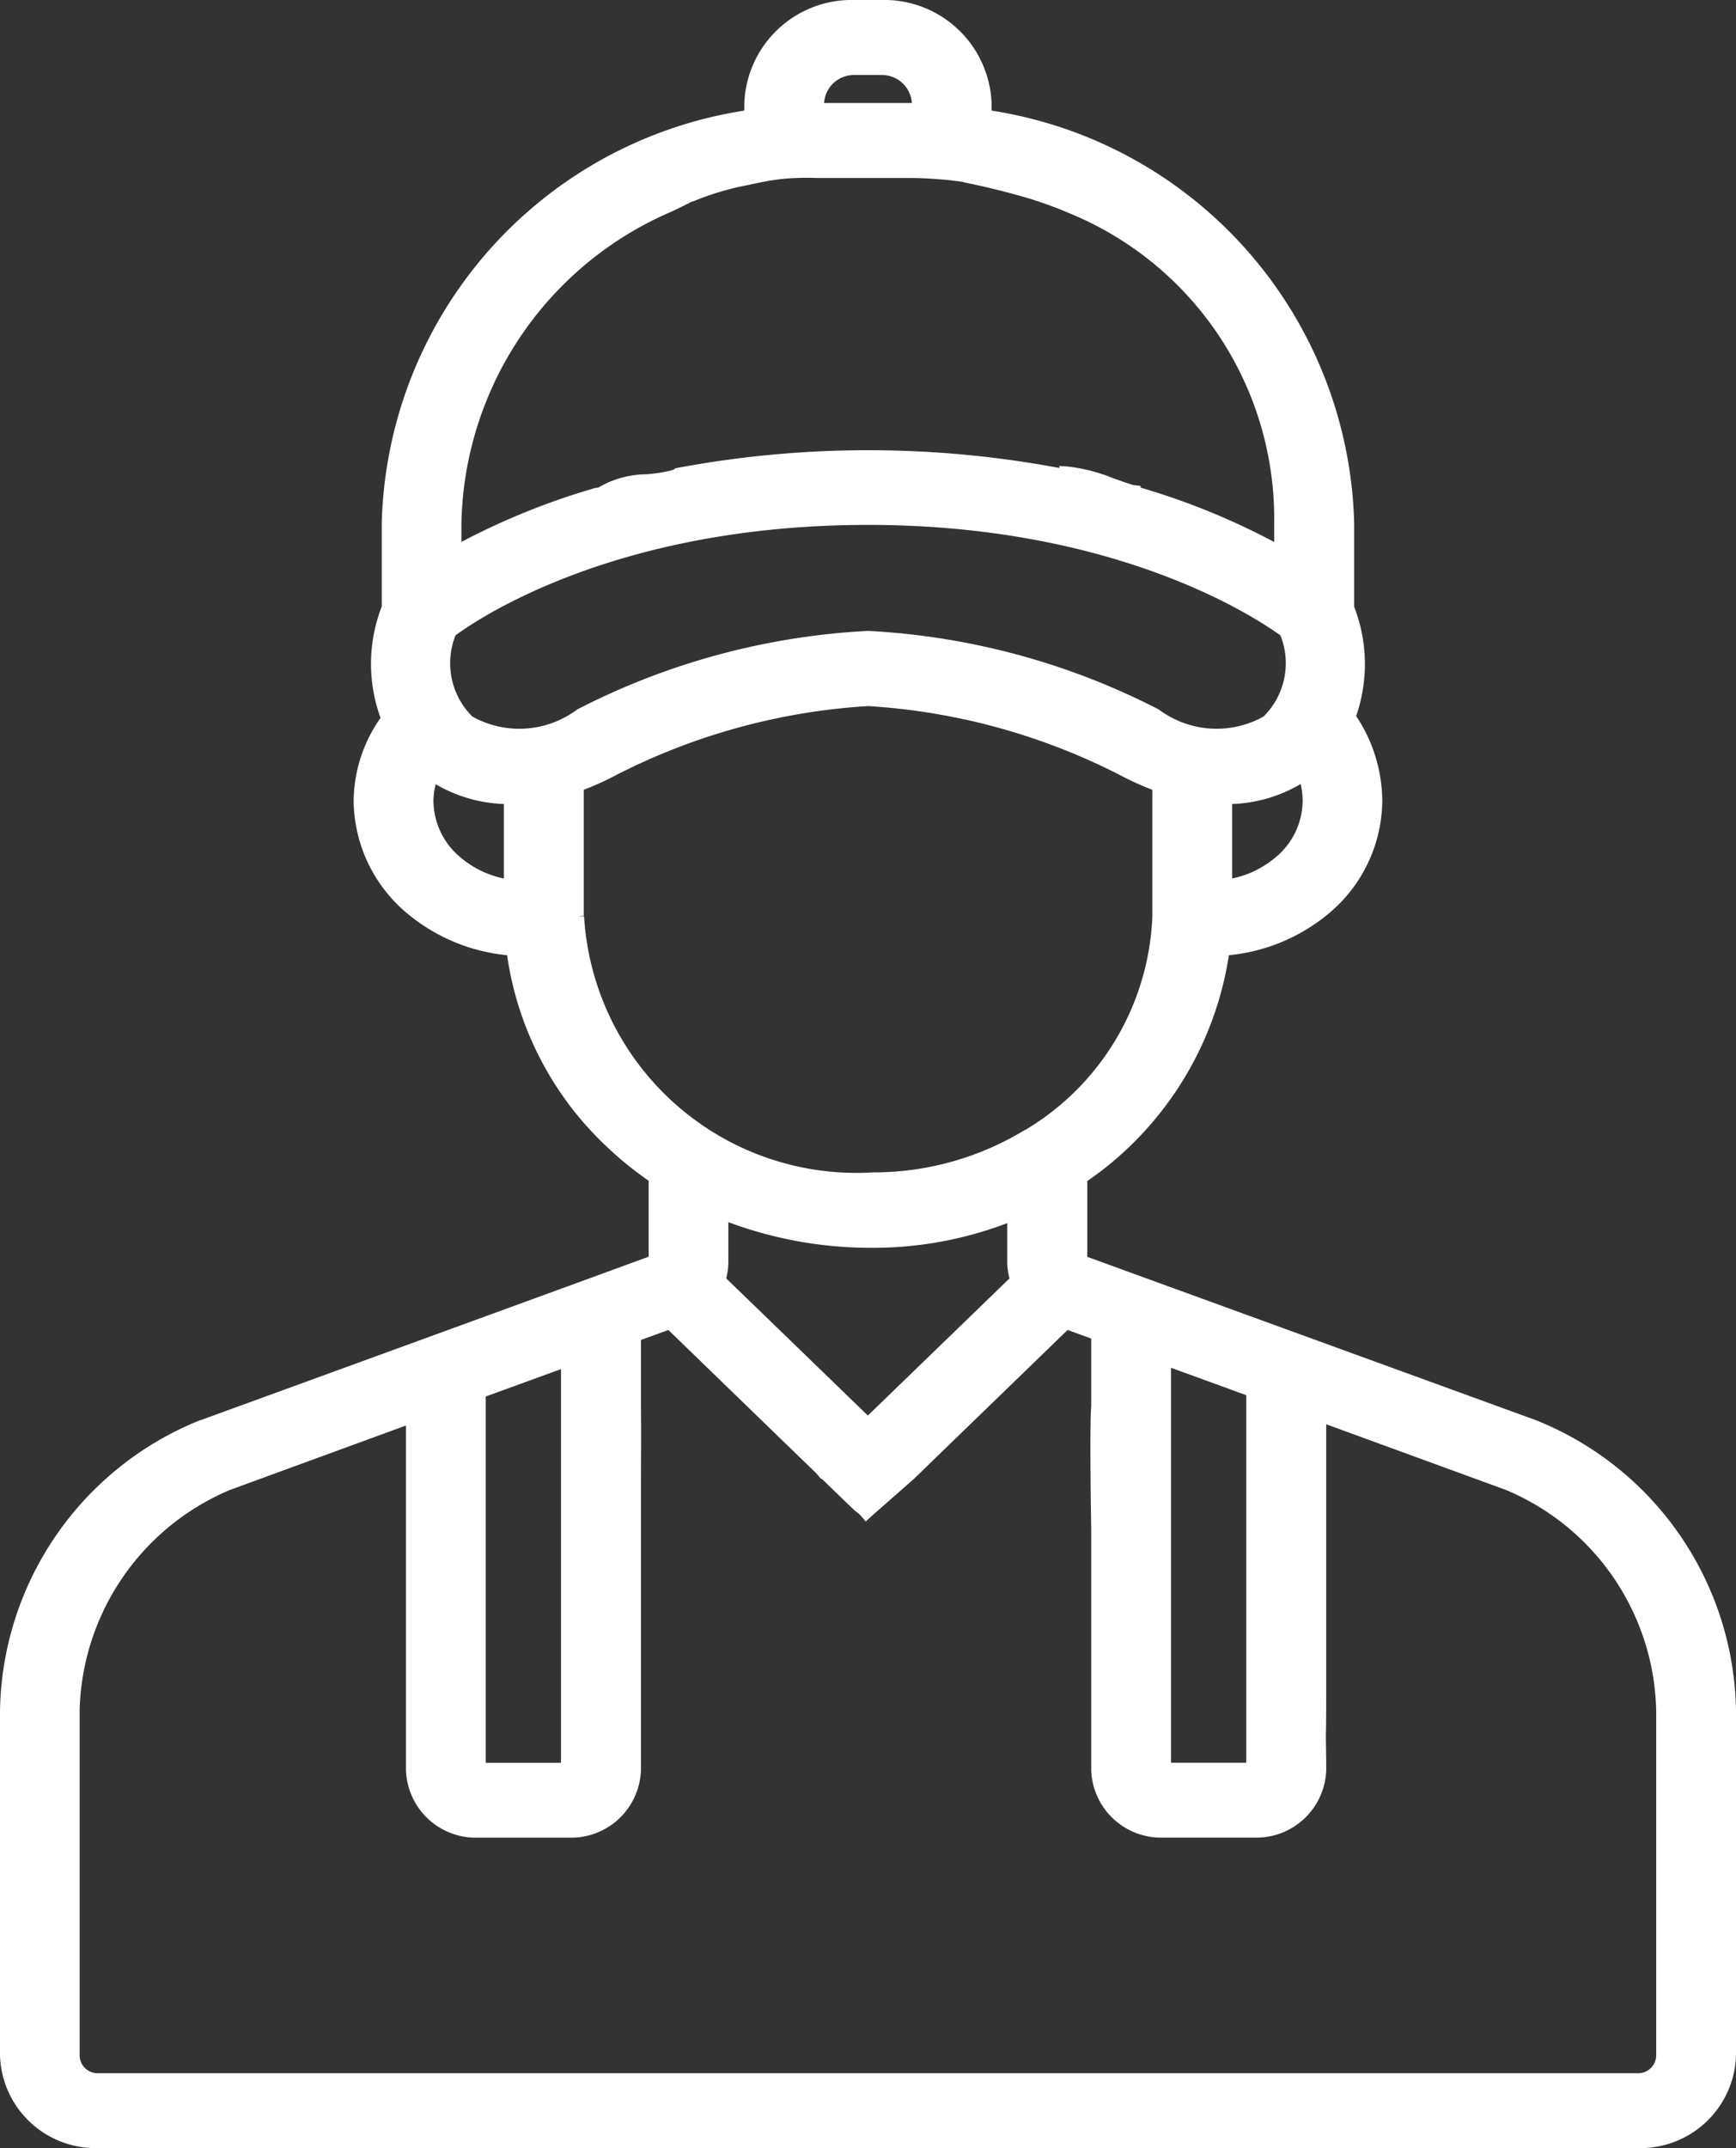 <svg xmlns="http://www.w3.org/2000/svg" width="38" height="47" viewBox="0 0 38 47">
  <rect x="0" y="0" width="38" height="47" fill="#333333" stroke="none"/>
  <defs>
    <style>
      .cls-1 {
        fill: #fff;
        fill-rule: evenodd;
      }
    </style>
  </defs>
  <path id="svg" class="cls-1" d="M55.618,46.073L45.8,42.5l0-1.658A7.359,7.359,0,0,0,48.9,35.9a4.01,4.01,0,0,0,2.157-.889,3.245,3.245,0,0,0,1.2-2.476,3.371,3.371,0,0,0-.572-1.868,3.469,3.469,0,0,0-.043-2.391V26.456a9.377,9.377,0,0,0-7.936-9.036V17.273A2.351,2.351,0,0,0,41.291,15H40.709a2.351,2.351,0,0,0-2.417,2.273V17.42a9.375,9.375,0,0,0-7.936,9.036v1.816a3.453,3.453,0,0,0-.026,2.435,3.206,3.206,0,0,0-.589,1.825,3.245,3.245,0,0,0,1.2,2.476A4.01,4.01,0,0,0,33.1,35.9a7.132,7.132,0,0,0,2.15,4.16,7.61,7.61,0,0,0,.949.775v1.661c-0.976.361-9.713,3.543-9.812,3.579l-0.009,0A6.973,6.973,0,0,0,22,52.43v7.547A2.093,2.093,0,0,0,24.152,62h33.7A2.093,2.093,0,0,0,60,59.977V52.429A6.961,6.961,0,0,0,55.618,46.073ZM31.972,28.9c0.633-.461,3.64-2.415,9.028-2.415,5.349,0,8.387,1.956,9.028,2.418a1.641,1.641,0,0,1-.371,1.776,2.113,2.113,0,0,1-2.293-.156,15.651,15.651,0,0,0-6.347-1.718H40.982a15.651,15.651,0,0,0-6.347,1.718,2.114,2.114,0,0,1-2.293.157A1.641,1.641,0,0,1,31.972,28.9Zm2.806,6.112c0-.036,0-0.073,0-0.109V32.281a6.462,6.462,0,0,0,.714-0.325A13.95,13.95,0,0,1,41,30.449a13.948,13.948,0,0,1,5.51,1.507,6.515,6.515,0,0,0,.714.325V34.9c0,0.034,0,.067,0,0.1l0,0.061a5.7,5.7,0,0,1-2.781,4.662l-0.008,0a6.373,6.373,0,0,1-3.329.929,5.973,5.973,0,0,1-6.321-5.6l-0.146,0,0.145-.014Zm3.168,6.73a8.916,8.916,0,0,0,3.155.56,8.227,8.227,0,0,0,2.947-.54v0.842a1.425,1.425,0,0,0,.049.368l-3.1,3-3.1-3a1.5,1.5,0,0,0,.046-0.373V41.743Zm-7.06,4.449v5.79l0,0.01c0,0.022,0,.071,0,0.121h0v0.025c0,0.479,0,.6,0,0.611h0v0.032c0,0.027,0,.057,0,0.088v0.862a1.529,1.529,0,0,0,1.572,1.478h2a1.529,1.529,0,0,0,1.572-1.478l0-1.3h0c0-.068,0-0.138,0-0.211l0-.114,0-.255V48.109l0-.44c0-.588.008-1.255,0-2V44.318l0.6-.218,3.248,3.146c0.017,0.022.035,0.043,0.052,0.062l0.011,0.015h0a0.256,0.256,0,0,0,.07.054c0.134,0.133.336,0.326,0.516,0.5l0.144,0.138a1.155,1.155,0,0,0,.095.081,0.528,0.528,0,0,1,.085.078l0.1,0.116,0.113-.105L42,47.363,45.369,44.1l0.517,0.188v1.473c-0.031.43-.015,1.735,0,2.689l0,0.3v3.1c0,0.265,0,.5,0,0.7,0,0.1,0,.3,0,0.672v0.507a1.529,1.529,0,0,0,1.572,1.478h2a1.529,1.529,0,0,0,1.572-1.478v-0.2c-0.008-.558-0.008-0.558-0.006-0.615s0.005-.163.006-0.8h0V46.163L54.964,47.6a5.357,5.357,0,0,1,3.289,4.834v7.547a0.394,0.394,0,0,1-.405.381h-33.7a0.394,0.394,0,0,1-.405-0.381V52.429A5.377,5.377,0,0,1,27.034,47.6Zm16.746,7.376V44.927l1.648,0.6v8.042H47.633Zm-15,0V45.556l1.648-.6v8.614H32.634ZM48.971,34.221V32.592a3.16,3.16,0,0,0,1.5-.438,1.714,1.714,0,0,1,.043.377,1.622,1.622,0,0,1-.617,1.248A2.13,2.13,0,0,1,48.971,34.221ZM37.232,19.382a6.215,6.215,0,0,1,.906-0.285l0.336-.07c0.233-.049.329-0.07,0.6-0.107a5.846,5.846,0,0,1,.81-0.026l0.262,0h1.715a8.6,8.6,0,0,1,1.219.087L43.1,18.989c0.487,0.1.959,0.216,1.4,0.346,0.232,0.068.6,0.2,0.8,0.285l0.091,0.039a7.221,7.221,0,0,1,4.5,6.8v0.4a15.512,15.512,0,0,0-2.924-1.19l0-.036-0.119-.016-0.025,0c-0.15-.043-0.3-0.1-0.454-0.152a3.713,3.713,0,0,0-1.014-.259l-0.167-.011,0,0.044a22.739,22.739,0,0,0-8.369,0l-0.03.006-0.025.017a0.167,0.167,0,0,1-.048.024,3.069,3.069,0,0,1-.585.092,2.08,2.08,0,0,0-1,.271,0.131,0.131,0,0,1-.072.025H35.037l-0.022.007A15.529,15.529,0,0,0,32.1,26.857v-0.4a7.582,7.582,0,0,1,4.6-6.827l0,0c0.2-.094.31-0.15,0.375-0.183l0.054-.029A0.938,0.938,0,0,0,37.232,19.382Zm4.626-2.128H40.039a0.653,0.653,0,0,1,.67-0.612h0.581a0.654,0.654,0,0,1,.67.612h-0.1ZM33.029,32.592v1.63a2.13,2.13,0,0,1-.924-0.442,1.622,1.622,0,0,1-.617-1.248,1.458,1.458,0,0,1,.05-0.373A3.166,3.166,0,0,0,33.029,32.592Z" transform="translate(-22 -15)"/>
</svg>

